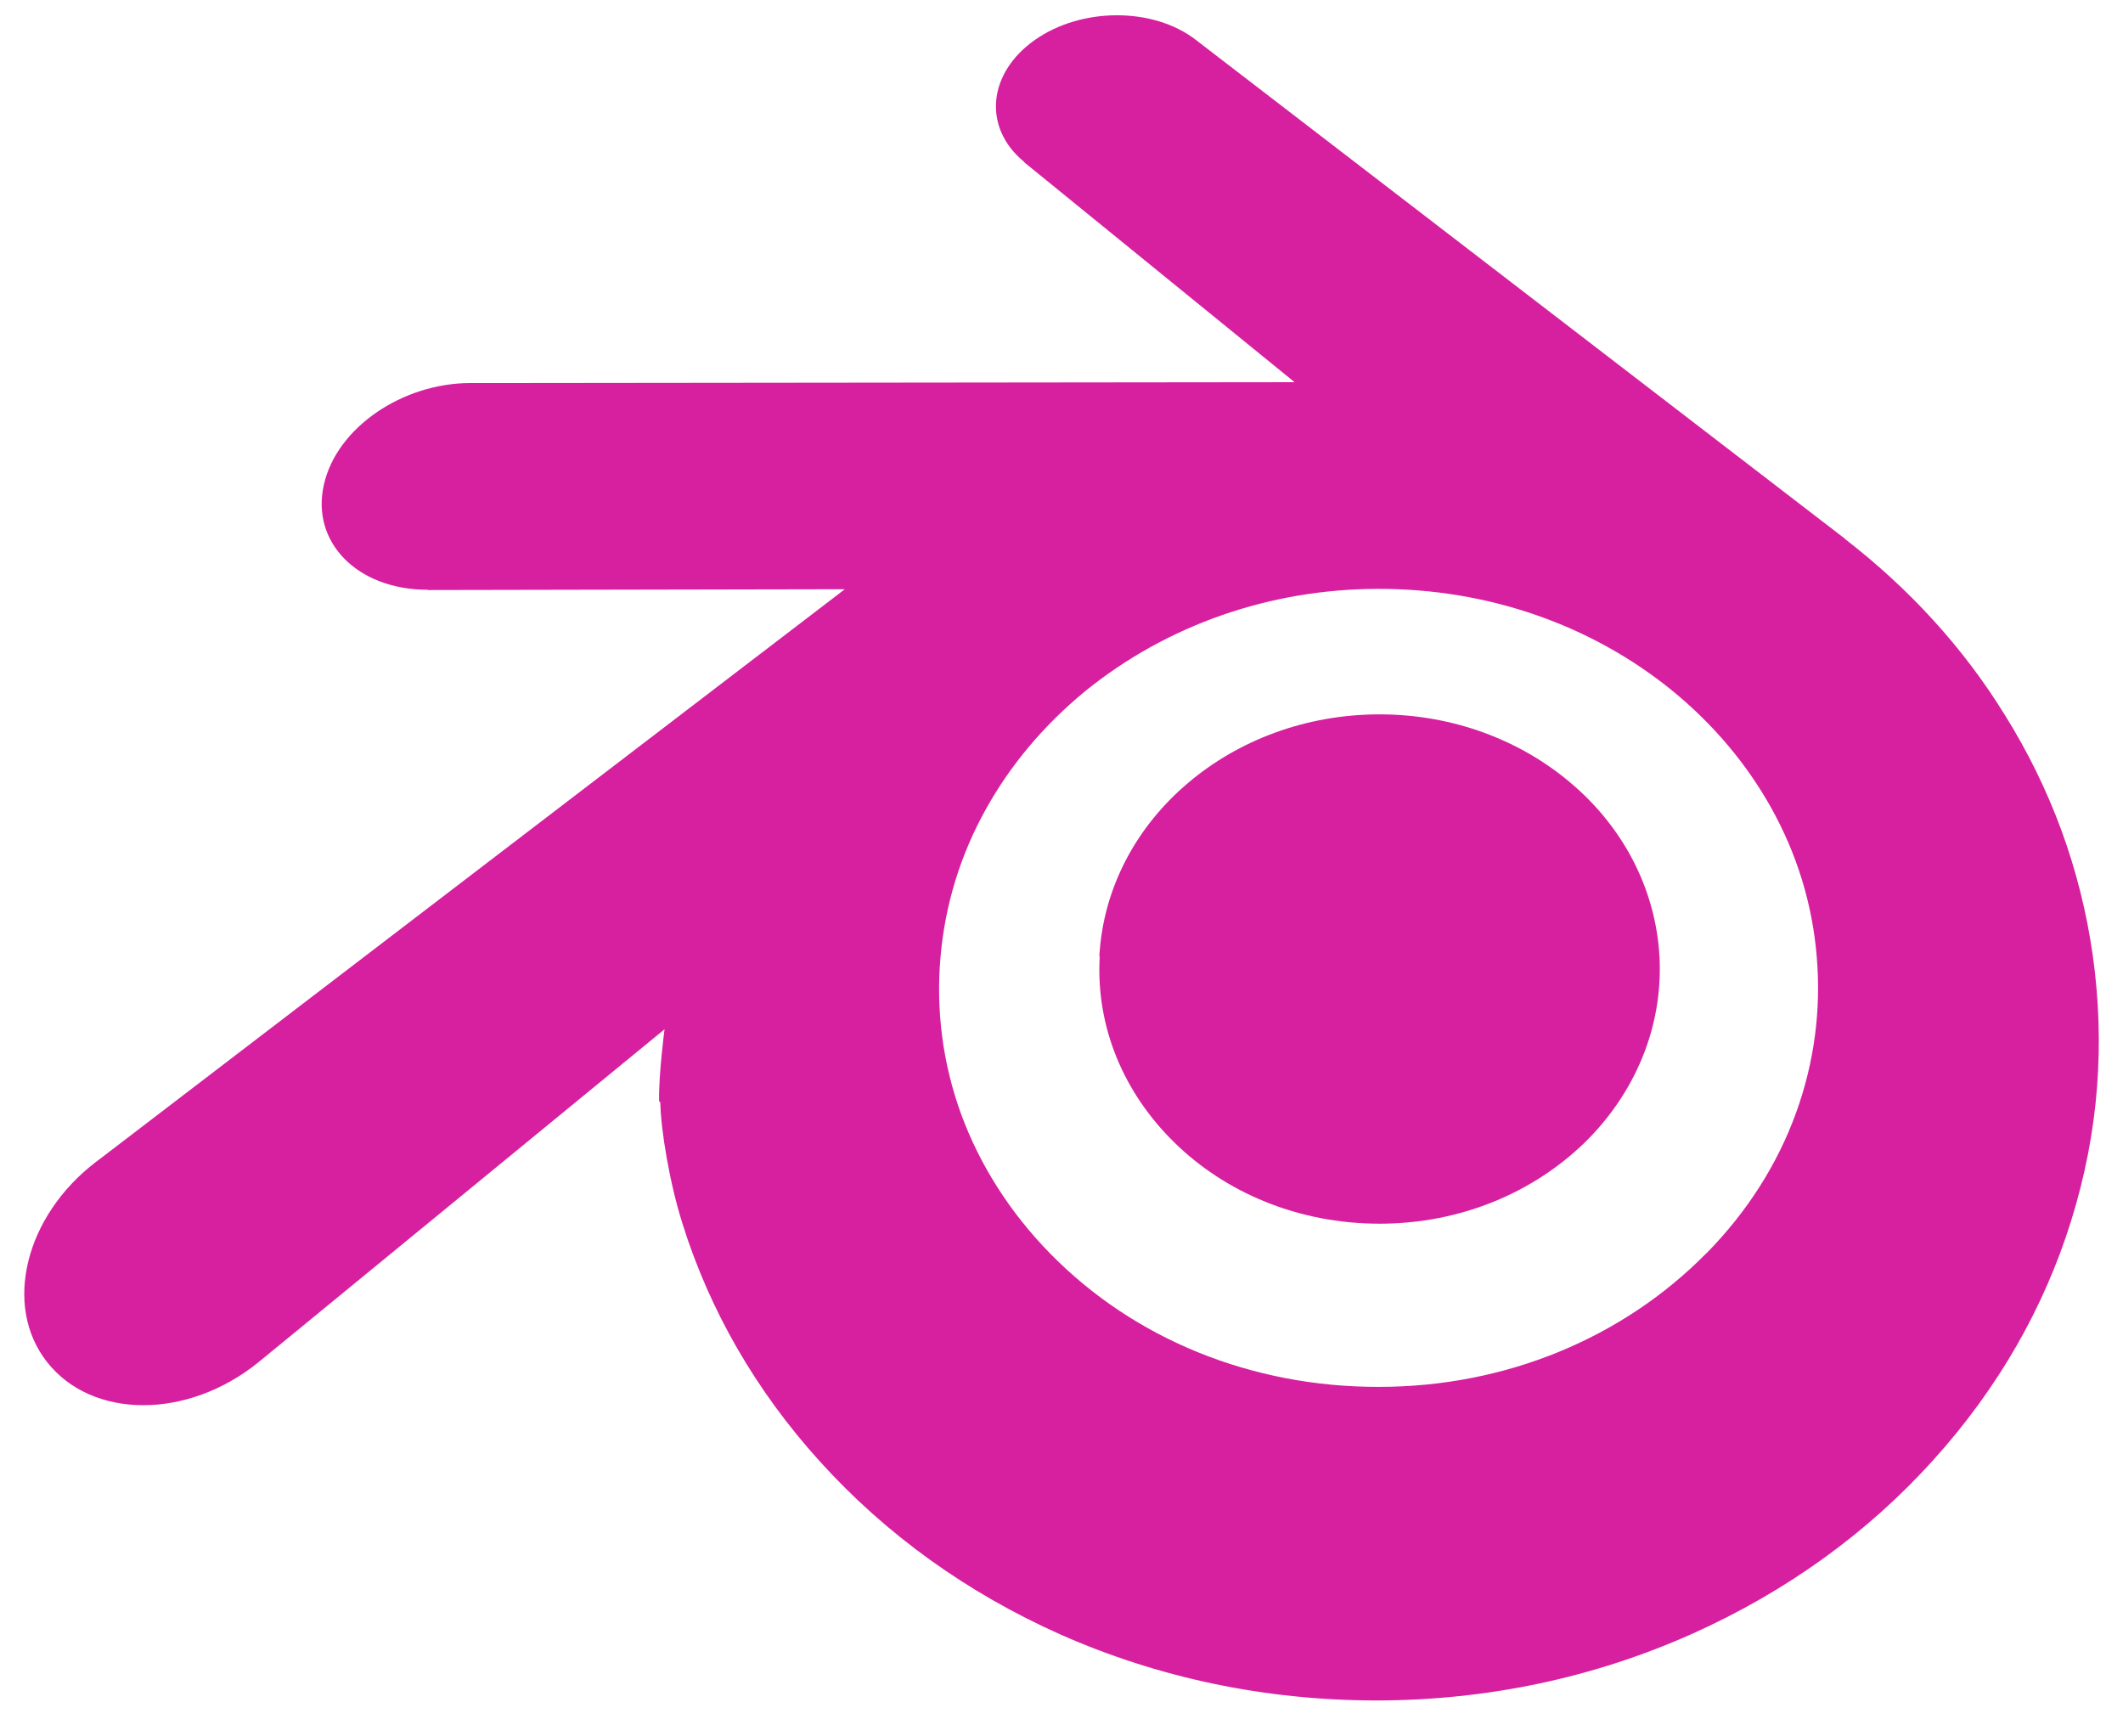 <svg width="181" height="148" viewBox="0 0 181 148" fill="none" xmlns="http://www.w3.org/2000/svg">
<path d="M93.726 81.513C94.057 75.618 96.939 70.409 101.306 66.729C105.579 63.111 111.318 60.896 117.619 60.896C123.888 60.896 129.627 63.107 133.9 66.729C138.267 70.409 141.137 75.618 141.48 81.513C141.81 87.564 139.374 93.21 135.117 97.389C130.75 101.631 124.574 104.314 117.619 104.314C110.663 104.314 104.456 101.65 100.121 97.389C95.847 93.21 93.415 87.596 93.758 81.544L93.726 81.513Z" fill="#D6209F"/>
<path d="M56.297 93.99C56.338 96.298 57.074 100.789 58.178 104.283C60.498 111.706 64.447 118.568 69.906 124.588C75.52 130.795 82.445 135.786 90.429 139.341C98.82 143.053 107.928 144.956 117.378 144.956C126.829 144.943 135.937 143.01 144.327 139.248C152.312 135.661 159.237 130.67 164.851 124.432C170.341 118.35 174.271 111.488 176.579 104.064C177.749 100.322 178.488 96.516 178.784 92.711C179.074 88.968 178.953 85.194 178.419 81.42C177.378 74.09 174.832 67.197 170.933 60.959C167.378 55.188 162.761 50.166 157.272 45.924L157.284 45.915L102.076 3.495C102.026 3.458 101.986 3.417 101.933 3.383C98.314 0.601 92.201 0.61 88.24 3.399C84.216 6.218 83.748 10.884 87.335 13.816L87.32 13.832L110.37 32.578L40.19 32.653H40.096C34.295 32.659 28.712 36.458 27.62 41.293C26.485 46.19 30.427 50.276 36.478 50.276L36.469 50.297L72.027 50.229L8.397 98.887C8.316 98.946 8.229 99.008 8.154 99.068C2.165 103.653 0.231 111.295 4.005 116.098C7.842 120.995 15.983 121.026 22.034 116.126L56.656 87.742C56.656 87.742 56.151 91.579 56.191 93.856L56.297 93.99ZM145.503 106.809C138.361 114.077 128.348 118.225 117.556 118.225C106.733 118.244 96.721 114.17 89.578 106.903C86.085 103.347 83.527 99.292 81.936 94.957C80.386 90.683 79.784 86.161 80.183 81.607C80.561 77.147 81.889 72.874 84.02 69.037C86.103 65.263 88.979 61.832 92.504 58.931C99.459 53.285 108.286 50.198 117.519 50.198C126.783 50.185 135.61 53.22 142.565 58.869C146.09 61.751 148.959 65.169 151.049 68.943C153.179 72.78 154.511 77.022 154.886 81.513C155.279 86.067 154.677 90.59 153.126 94.863C151.542 99.23 148.978 103.285 145.485 106.84L145.503 106.809Z" fill="#D6209F"/>
</svg>
